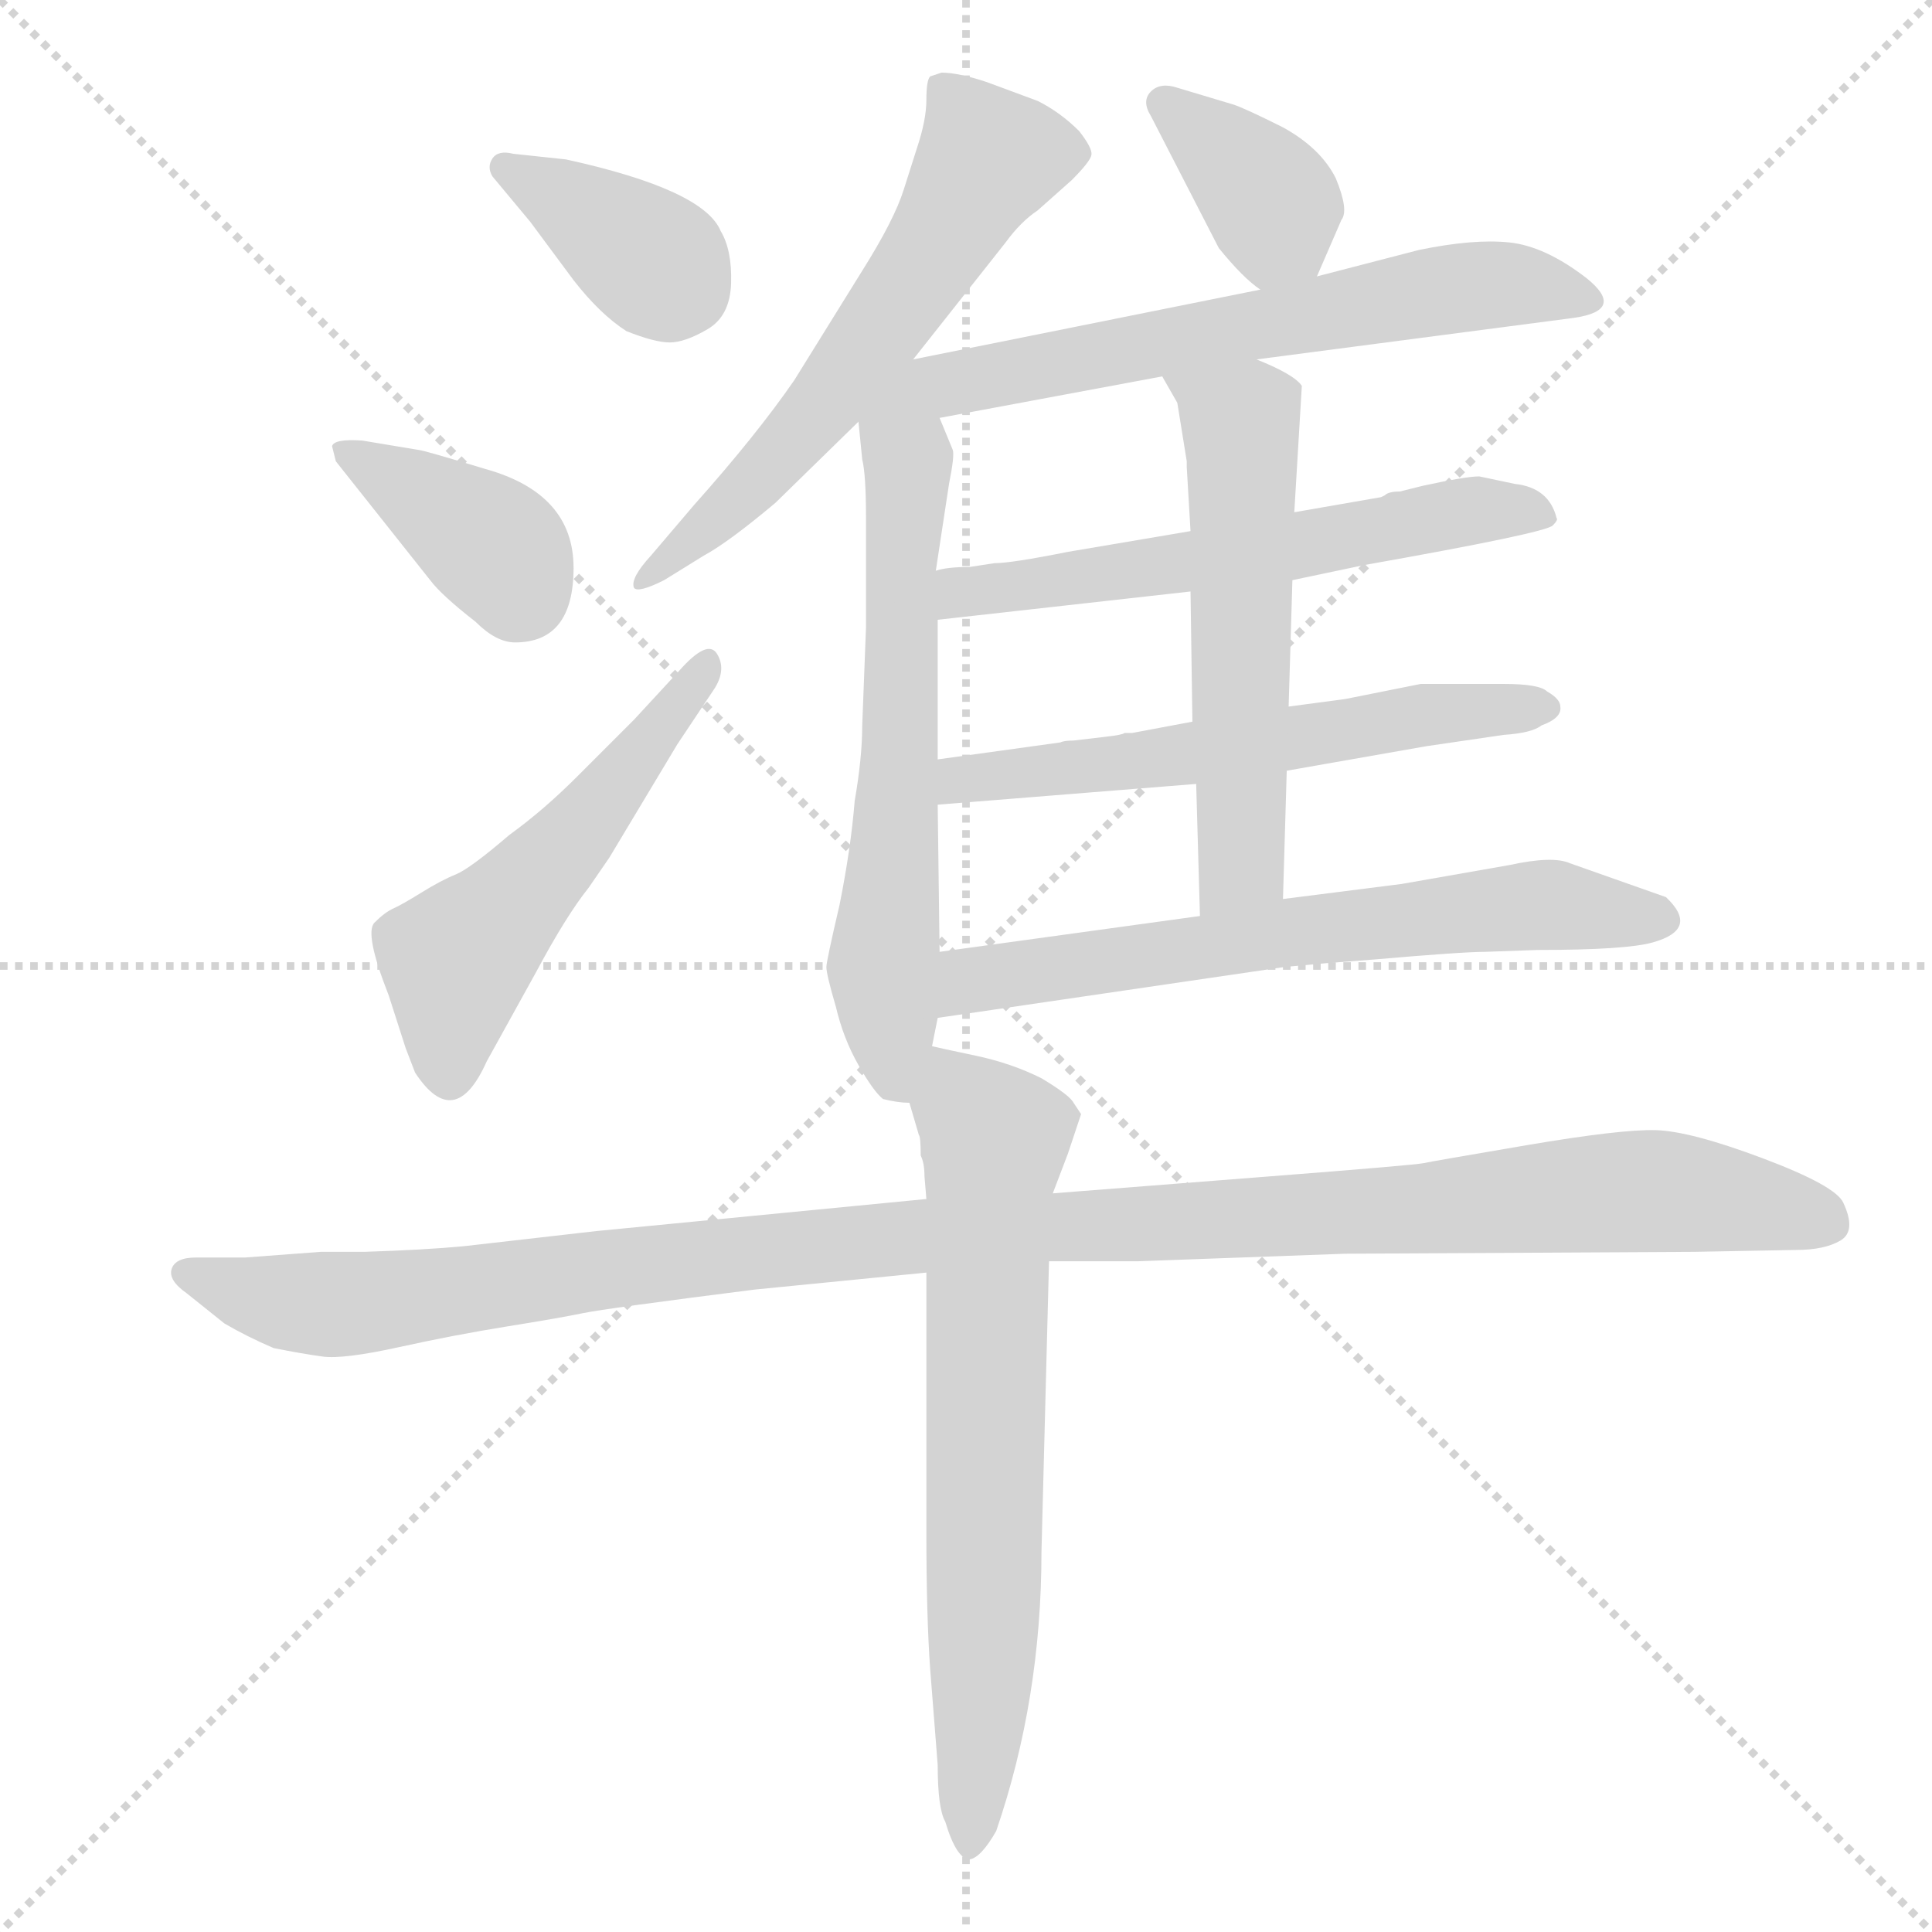 <svg xmlns="http://www.w3.org/2000/svg" version="1.1" viewBox="0 0 1024 1024">
  <g stroke="lightgray" stroke-dasharray="1,1" stroke-width="1" transform="scale(4, 4)">
    <line x1="0" y1="0" x2="256" y2="256" />
    <line x1="256" y1="0" x2="0" y2="256" />
    <line x1="128" y1="0" x2="128" y2="256" />
    <line x1="0" y1="128" x2="256" y2="128" />
  </g>
  <g transform="scale(1.0, -1.0) translate(0.0, -806.50)">
    <style type="text/css">
      
        @keyframes keyframes0 {
          from {
            stroke: blue;
            stroke-dashoffset: 368;
            stroke-width: 128;
          }
          55% {
            animation-timing-function: step-end;
            stroke: blue;
            stroke-dashoffset: 0;
            stroke-width: 128;
          }
          to {
            stroke: black;
            stroke-width: 1024;
          }
        }
        #make-me-a-hanzi-animation-0 {
          animation: keyframes0 0.549s both;
          animation-delay: 0s;
          animation-timing-function: linear;
        }
      
        @keyframes keyframes1 {
          from {
            stroke: blue;
            stroke-dashoffset: 379;
            stroke-width: 128;
          }
          55% {
            animation-timing-function: step-end;
            stroke: blue;
            stroke-dashoffset: 0;
            stroke-width: 128;
          }
          to {
            stroke: black;
            stroke-width: 1024;
          }
        }
        #make-me-a-hanzi-animation-1 {
          animation: keyframes1 0.558s both;
          animation-delay: 0.549s;
          animation-timing-function: linear;
        }
      
        @keyframes keyframes2 {
          from {
            stroke: blue;
            stroke-dashoffset: 518;
            stroke-width: 128;
          }
          63% {
            animation-timing-function: step-end;
            stroke: blue;
            stroke-dashoffset: 0;
            stroke-width: 128;
          }
          to {
            stroke: black;
            stroke-width: 1024;
          }
        }
        #make-me-a-hanzi-animation-2 {
          animation: keyframes2 0.672s both;
          animation-delay: 1.108s;
          animation-timing-function: linear;
        }
      
        @keyframes keyframes3 {
          from {
            stroke: blue;
            stroke-dashoffset: 591;
            stroke-width: 128;
          }
          66% {
            animation-timing-function: step-end;
            stroke: blue;
            stroke-dashoffset: 0;
            stroke-width: 128;
          }
          to {
            stroke: black;
            stroke-width: 1024;
          }
        }
        #make-me-a-hanzi-animation-3 {
          animation: keyframes3 0.731s both;
          animation-delay: 1.779s;
          animation-timing-function: linear;
        }
      
        @keyframes keyframes4 {
          from {
            stroke: blue;
            stroke-dashoffset: 614;
            stroke-width: 128;
          }
          67% {
            animation-timing-function: step-end;
            stroke: blue;
            stroke-dashoffset: 0;
            stroke-width: 128;
          }
          to {
            stroke: black;
            stroke-width: 1024;
          }
        }
        #make-me-a-hanzi-animation-4 {
          animation: keyframes4 0.75s both;
          animation-delay: 2.51s;
          animation-timing-function: linear;
        }
      
        @keyframes keyframes5 {
          from {
            stroke: blue;
            stroke-dashoffset: 365;
            stroke-width: 128;
          }
          54% {
            animation-timing-function: step-end;
            stroke: blue;
            stroke-dashoffset: 0;
            stroke-width: 128;
          }
          to {
            stroke: black;
            stroke-width: 1024;
          }
        }
        #make-me-a-hanzi-animation-5 {
          animation: keyframes5 0.547s both;
          animation-delay: 3.26s;
          animation-timing-function: linear;
        }
      
        @keyframes keyframes6 {
          from {
            stroke: blue;
            stroke-dashoffset: 642;
            stroke-width: 128;
          }
          68% {
            animation-timing-function: step-end;
            stroke: blue;
            stroke-dashoffset: 0;
            stroke-width: 128;
          }
          to {
            stroke: black;
            stroke-width: 1024;
          }
        }
        #make-me-a-hanzi-animation-6 {
          animation: keyframes6 0.772s both;
          animation-delay: 3.807s;
          animation-timing-function: linear;
        }
      
        @keyframes keyframes7 {
          from {
            stroke: blue;
            stroke-dashoffset: 578;
            stroke-width: 128;
          }
          65% {
            animation-timing-function: step-end;
            stroke: blue;
            stroke-dashoffset: 0;
            stroke-width: 128;
          }
          to {
            stroke: black;
            stroke-width: 1024;
          }
        }
        #make-me-a-hanzi-animation-7 {
          animation: keyframes7 0.72s both;
          animation-delay: 4.58s;
          animation-timing-function: linear;
        }
      
        @keyframes keyframes8 {
          from {
            stroke: blue;
            stroke-dashoffset: 576;
            stroke-width: 128;
          }
          65% {
            animation-timing-function: step-end;
            stroke: blue;
            stroke-dashoffset: 0;
            stroke-width: 128;
          }
          to {
            stroke: black;
            stroke-width: 1024;
          }
        }
        #make-me-a-hanzi-animation-8 {
          animation: keyframes8 0.719s both;
          animation-delay: 5.3s;
          animation-timing-function: linear;
        }
      
        @keyframes keyframes9 {
          from {
            stroke: blue;
            stroke-dashoffset: 558;
            stroke-width: 128;
          }
          64% {
            animation-timing-function: step-end;
            stroke: blue;
            stroke-dashoffset: 0;
            stroke-width: 128;
          }
          to {
            stroke: black;
            stroke-width: 1024;
          }
        }
        #make-me-a-hanzi-animation-9 {
          animation: keyframes9 0.704s both;
          animation-delay: 6.019s;
          animation-timing-function: linear;
        }
      
        @keyframes keyframes10 {
          from {
            stroke: blue;
            stroke-dashoffset: 639;
            stroke-width: 128;
          }
          68% {
            animation-timing-function: step-end;
            stroke: blue;
            stroke-dashoffset: 0;
            stroke-width: 128;
          }
          to {
            stroke: black;
            stroke-width: 1024;
          }
        }
        #make-me-a-hanzi-animation-10 {
          animation: keyframes10 0.77s both;
          animation-delay: 6.723s;
          animation-timing-function: linear;
        }
      
        @keyframes keyframes11 {
          from {
            stroke: blue;
            stroke-dashoffset: 1128;
            stroke-width: 128;
          }
          79% {
            animation-timing-function: step-end;
            stroke: blue;
            stroke-dashoffset: 0;
            stroke-width: 128;
          }
          to {
            stroke: black;
            stroke-width: 1024;
          }
        }
        #make-me-a-hanzi-animation-11 {
          animation: keyframes11 1.168s both;
          animation-delay: 7.493s;
          animation-timing-function: linear;
        }
      
        @keyframes keyframes12 {
          from {
            stroke: blue;
            stroke-dashoffset: 683;
            stroke-width: 128;
          }
          69% {
            animation-timing-function: step-end;
            stroke: blue;
            stroke-dashoffset: 0;
            stroke-width: 128;
          }
          to {
            stroke: black;
            stroke-width: 1024;
          }
        }
        #make-me-a-hanzi-animation-12 {
          animation: keyframes12 0.806s both;
          animation-delay: 8.661s;
          animation-timing-function: linear;
        }
      
    </style>
    
      <path d="M 281 689 L 304 658 Q 318 640 332 631 Q 347 625 355 625 Q 363 625 375 632 Q 387 639 387.5 656.5 Q 388 674 382 684 Q 373 706 300 722 L 272 725 Q 264 727 261 722.5 Q 258 718 261 713 L 281 689 Z" fill="lightgray" />
    
      <path d="M 257 558 Q 224 568 222 568 L 192 573 Q 177 574 176 570 L 178 562 L 228 499 Q 234 491 252 477 Q 263 466 273 466 Q 304 466 304 505.5 Q 304 545 257 558 Z" fill="lightgray" />
    
      <path d="M 336 425 L 306 395 Q 288 377 270 364 Q 249 346 241.5 343 Q 234 340 223.5 333.5 Q 213 327 208.5 325 Q 204 323 198.5 317.5 Q 193 312 206 279 L 215 251 L 220 238 Q 241 206 258 244 L 284 291 Q 300 321 312 336 L 323 352 L 359 412 L 379 442 Q 385 452 380 460 Q 375 468 360 451 L 336 425 Z" fill="lightgray" />
    
      <path d="M 484 616 L 533 678 Q 541 689 550 695 L 568 711 Q 578 721 578.5 724.5 Q 579 728 572 737 Q 562 747 550 753 L 523 763 Q 508 768 499 768 L 493 766 Q 491 764 491 753.5 Q 491 743 486 728 L 479 706 Q 474 690 457 663 L 421 605 Q 401 576 368 539 L 345 512 Q 334 500 336 495 Q 338 492 352 499 L 373 512 Q 386 519 411 540 L 455 583 L 484 616 Z" fill="lightgray" />
    
      <path d="M 494 252 L 497 267 L 498 302 L 497 380 L 497 404 L 497 478 L 496 504 L 503 550 Q 506 565 505 568 L 498 585 C 487 613 452 613 455 583 L 457 563 Q 459 555 459 532 L 459 474 L 457 422 Q 457 405 453 382 Q 451 357 445 327 Q 438 297 438 294 Q 438 290 443 273 Q 447 256 455 242 Q 463 228 468 224 Q 476 222 482 222 C 488 221 488 223 494 252 Z" fill="lightgray" />
    
      <path d="M 698 660 L 711 690 Q 715 695 708 712 Q 700 728 680 739 Q 660 749 654 751 L 624 760 Q 615 763 610 758 Q 605 753 610 745 L 646 675 Q 659 659 668 653 C 688 638 688 638 698 660 Z" fill="lightgray" />
    
      <path d="M 666 616 L 834 638 Q 862 642 841 659 Q 819 676 800 678 Q 781 680 752 674 L 698 660 L 668 653 L 484 616 C 424 604 439 574 498 585 L 616 607 L 666 616 Z" fill="lightgray" />
    
      <path d="M 685 499 L 723 507 Q 819 524 823 528 Q 826 531 825 532 Q 821 548 803 550 L 784 554 Q 777 554 754 549 L 742 546 Q 736 546 734 544 L 732 543 L 686 535 L 631 525 L 566 514 Q 536 508 527 508 L 514 506 Q 502 506 496 504 C 466 499 467 475 497 478 L 631 493 L 685 499 Z" fill="lightgray" />
    
      <path d="M 682 398 L 756 411 L 797 417 Q 812 418 817 422 Q 828 426 827 432 Q 827 436 820 440 Q 816 444 797 444 L 753 444 L 713 436 L 683 432 L 632 424 L 600 418 L 596 418 Q 595 417 586 416 L 569 414 Q 564 414 562 413 L 497 404 C 467 400 467 378 497 380 L 634 391 L 682 398 Z" fill="lightgray" />
    
      <path d="M 680 330 L 682 398 L 683 432 L 685 499 L 686 535 L 690 602 Q 686 608 666 616 C 638 628 601 633 616 607 L 624 593 L 629 562 L 629 559 L 631 525 L 631 493 L 632 424 L 634 391 L 636 321 C 637 291 679 300 680 330 Z" fill="lightgray" />
    
      <path d="M 497 267 L 681 294 L 703 296 L 729 298 Q 775 302 787 302 L 815 303 Q 862 303 876 307 Q 901 314 883 331 L 832 349 Q 823 353 800 348 L 743 338 L 680 330 L 636 321 L 498 302 C 468 298 467 263 497 267 Z" fill="lightgray" />
    
      <path d="M 491 171 L 316 154 L 246 146 Q 225 144 193 143 L 170 143 L 130 140 L 104 140 Q 93 140 91 134 Q 89 128 99 121 L 119 105 Q 131 98 145 92 Q 160 89 171 87.5 Q 182 86 211.5 92.5 Q 241 99 269 103.5 Q 297 108 309 110.5 Q 321 113 400 123 L 491 132 L 556 138 L 603 138 L 713 142 L 898 143 L 952 144 Q 967 144 975.5 149 Q 984 154 977 169 Q 973 178 934.5 192.5 Q 896 207 877.5 207.5 Q 859 208 809 199.5 Q 759 191 754.5 190 Q 750 189 673 183 L 558 174 L 491 171 Z" fill="lightgray" />
    
      <path d="M 491 132 L 491 -6 Q 491 -50 493 -78 L 497 -129 Q 497 -152 501 -159 Q 507 -179 514 -179 Q 520 -178 528 -164 Q 552 -94 552 -16 L 556 138 L 558 174 L 566 195 L 573 216 L 569 222 Q 567 226 552 235 Q 536 243 517 247 Q 498 251 494 252 C 472 257 474 251 482 222 L 487 205 Q 488 204 488 194 Q 490 190 490 183 L 491 171 L 491 132 Z" fill="lightgray" />
    
    
      <clipPath id="make-me-a-hanzi-clip-0">
        <path d="M 281 689 L 304 658 Q 318 640 332 631 Q 347 625 355 625 Q 363 625 375 632 Q 387 639 387.5 656.5 Q 388 674 382 684 Q 373 706 300 722 L 272 725 Q 264 727 261 722.5 Q 258 718 261 713 L 281 689 Z" />
      </clipPath>
      <path clip-path="url(#make-me-a-hanzi-clip-0)" d="M 268 718 L 361 655" fill="none" id="make-me-a-hanzi-animation-0" stroke-dasharray="240 480" stroke-linecap="round" />
    
      <clipPath id="make-me-a-hanzi-clip-1">
        <path d="M 257 558 Q 224 568 222 568 L 192 573 Q 177 574 176 570 L 178 562 L 228 499 Q 234 491 252 477 Q 263 466 273 466 Q 304 466 304 505.5 Q 304 545 257 558 Z" />
      </clipPath>
      <path clip-path="url(#make-me-a-hanzi-clip-1)" d="M 181 567 L 254 523 L 267 512 L 275 493" fill="none" id="make-me-a-hanzi-animation-1" stroke-dasharray="251 502" stroke-linecap="round" />
    
      <clipPath id="make-me-a-hanzi-clip-2">
        <path d="M 336 425 L 306 395 Q 288 377 270 364 Q 249 346 241.5 343 Q 234 340 223.5 333.5 Q 213 327 208.5 325 Q 204 323 198.5 317.5 Q 193 312 206 279 L 215 251 L 220 238 Q 241 206 258 244 L 284 291 Q 300 321 312 336 L 323 352 L 359 412 L 379 442 Q 385 452 380 460 Q 375 468 360 451 L 336 425 Z" />
      </clipPath>
      <path clip-path="url(#make-me-a-hanzi-clip-2)" d="M 237 242 L 242 298 L 309 368 L 375 454" fill="none" id="make-me-a-hanzi-animation-2" stroke-dasharray="390 780" stroke-linecap="round" />
    
      <clipPath id="make-me-a-hanzi-clip-3">
        <path d="M 484 616 L 533 678 Q 541 689 550 695 L 568 711 Q 578 721 578.5 724.5 Q 579 728 572 737 Q 562 747 550 753 L 523 763 Q 508 768 499 768 L 493 766 Q 491 764 491 753.5 Q 491 743 486 728 L 479 706 Q 474 690 457 663 L 421 605 Q 401 576 368 539 L 345 512 Q 334 500 336 495 Q 338 492 352 499 L 373 512 Q 386 519 411 540 L 455 583 L 484 616 Z" />
      </clipPath>
      <path clip-path="url(#make-me-a-hanzi-clip-3)" d="M 499 759 L 522 720 L 497 676 L 416 568 L 339 498" fill="none" id="make-me-a-hanzi-animation-3" stroke-dasharray="463 926" stroke-linecap="round" />
    
      <clipPath id="make-me-a-hanzi-clip-4">
        <path d="M 494 252 L 497 267 L 498 302 L 497 380 L 497 404 L 497 478 L 496 504 L 503 550 Q 506 565 505 568 L 498 585 C 487 613 452 613 455 583 L 457 563 Q 459 555 459 532 L 459 474 L 457 422 Q 457 405 453 382 Q 451 357 445 327 Q 438 297 438 294 Q 438 290 443 273 Q 447 256 455 242 Q 463 228 468 224 Q 476 222 482 222 C 488 221 488 223 494 252 Z" />
      </clipPath>
      <path clip-path="url(#make-me-a-hanzi-clip-4)" d="M 462 579 L 481 560 L 477 398 L 468 299 L 476 230" fill="none" id="make-me-a-hanzi-animation-4" stroke-dasharray="486 972" stroke-linecap="round" />
    
      <clipPath id="make-me-a-hanzi-clip-5">
        <path d="M 698 660 L 711 690 Q 715 695 708 712 Q 700 728 680 739 Q 660 749 654 751 L 624 760 Q 615 763 610 758 Q 605 753 610 745 L 646 675 Q 659 659 668 653 C 688 638 688 638 698 660 Z" />
      </clipPath>
      <path clip-path="url(#make-me-a-hanzi-clip-5)" d="M 618 752 L 668 707 L 688 670" fill="none" id="make-me-a-hanzi-animation-5" stroke-dasharray="237 474" stroke-linecap="round" />
    
      <clipPath id="make-me-a-hanzi-clip-6">
        <path d="M 666 616 L 834 638 Q 862 642 841 659 Q 819 676 800 678 Q 781 680 752 674 L 698 660 L 668 653 L 484 616 C 424 604 439 574 498 585 L 616 607 L 666 616 Z" />
      </clipPath>
      <path clip-path="url(#make-me-a-hanzi-clip-6)" d="M 462 587 L 495 602 L 751 651 L 802 656 L 839 648" fill="none" id="make-me-a-hanzi-animation-6" stroke-dasharray="514 1028" stroke-linecap="round" />
    
      <clipPath id="make-me-a-hanzi-clip-7">
        <path d="M 685 499 L 723 507 Q 819 524 823 528 Q 826 531 825 532 Q 821 548 803 550 L 784 554 Q 777 554 754 549 L 742 546 Q 736 546 734 544 L 732 543 L 686 535 L 631 525 L 566 514 Q 536 508 527 508 L 514 506 Q 502 506 496 504 C 466 499 467 475 497 478 L 631 493 L 685 499 Z" />
      </clipPath>
      <path clip-path="url(#make-me-a-hanzi-clip-7)" d="M 501 498 L 518 492 L 733 524 L 767 535 L 818 533" fill="none" id="make-me-a-hanzi-animation-7" stroke-dasharray="450 900" stroke-linecap="round" />
    
      <clipPath id="make-me-a-hanzi-clip-8">
        <path d="M 682 398 L 756 411 L 797 417 Q 812 418 817 422 Q 828 426 827 432 Q 827 436 820 440 Q 816 444 797 444 L 753 444 L 713 436 L 683 432 L 632 424 L 600 418 L 596 418 Q 595 417 586 416 L 569 414 Q 564 414 562 413 L 497 404 C 467 400 467 378 497 380 L 634 391 L 682 398 Z" />
      </clipPath>
      <path clip-path="url(#make-me-a-hanzi-clip-8)" d="M 504 386 L 509 393 L 625 405 L 760 428 L 818 431" fill="none" id="make-me-a-hanzi-animation-8" stroke-dasharray="448 896" stroke-linecap="round" />
    
      <clipPath id="make-me-a-hanzi-clip-9">
        <path d="M 680 330 L 682 398 L 683 432 L 685 499 L 686 535 L 690 602 Q 686 608 666 616 C 638 628 601 633 616 607 L 624 593 L 629 562 L 629 559 L 631 525 L 631 493 L 632 424 L 634 391 L 636 321 C 637 291 679 300 680 330 Z" />
      </clipPath>
      <path clip-path="url(#make-me-a-hanzi-clip-9)" d="M 623 606 L 658 582 L 658 349 L 642 328" fill="none" id="make-me-a-hanzi-animation-9" stroke-dasharray="430 860" stroke-linecap="round" />
    
      <clipPath id="make-me-a-hanzi-clip-10">
        <path d="M 497 267 L 681 294 L 703 296 L 729 298 Q 775 302 787 302 L 815 303 Q 862 303 876 307 Q 901 314 883 331 L 832 349 Q 823 353 800 348 L 743 338 L 680 330 L 636 321 L 498 302 C 468 298 467 263 497 267 Z" />
      </clipPath>
      <path clip-path="url(#make-me-a-hanzi-clip-10)" d="M 504 273 L 523 289 L 690 314 L 811 327 L 878 319" fill="none" id="make-me-a-hanzi-animation-10" stroke-dasharray="511 1022" stroke-linecap="round" />
    
      <clipPath id="make-me-a-hanzi-clip-11">
        <path d="M 491 171 L 316 154 L 246 146 Q 225 144 193 143 L 170 143 L 130 140 L 104 140 Q 93 140 91 134 Q 89 128 99 121 L 119 105 Q 131 98 145 92 Q 160 89 171 87.5 Q 182 86 211.5 92.5 Q 241 99 269 103.5 Q 297 108 309 110.5 Q 321 113 400 123 L 491 132 L 556 138 L 603 138 L 713 142 L 898 143 L 952 144 Q 967 144 975.5 149 Q 984 154 977 169 Q 973 178 934.5 192.5 Q 896 207 877.5 207.5 Q 859 208 809 199.5 Q 759 191 754.5 190 Q 750 189 673 183 L 558 174 L 491 171 Z" />
      </clipPath>
      <path clip-path="url(#make-me-a-hanzi-clip-11)" d="M 100 131 L 135 119 L 184 115 L 496 152 L 854 175 L 917 171 L 966 160" fill="none" id="make-me-a-hanzi-animation-11" stroke-dasharray="1000 2000" stroke-linecap="round" />
    
      <clipPath id="make-me-a-hanzi-clip-12">
        <path d="M 491 132 L 491 -6 Q 491 -50 493 -78 L 497 -129 Q 497 -152 501 -159 Q 507 -179 514 -179 Q 520 -178 528 -164 Q 552 -94 552 -16 L 556 138 L 558 174 L 566 195 L 573 216 L 569 222 Q 567 226 552 235 Q 536 243 517 247 Q 498 251 494 252 C 472 257 474 251 482 222 L 487 205 Q 488 204 488 194 Q 490 190 490 183 L 491 171 L 491 132 Z" />
      </clipPath>
      <path clip-path="url(#make-me-a-hanzi-clip-12)" d="M 497 245 L 527 203 L 514 -172" fill="none" id="make-me-a-hanzi-animation-12" stroke-dasharray="555 1110" stroke-linecap="round" />
    
  </g>
</svg>